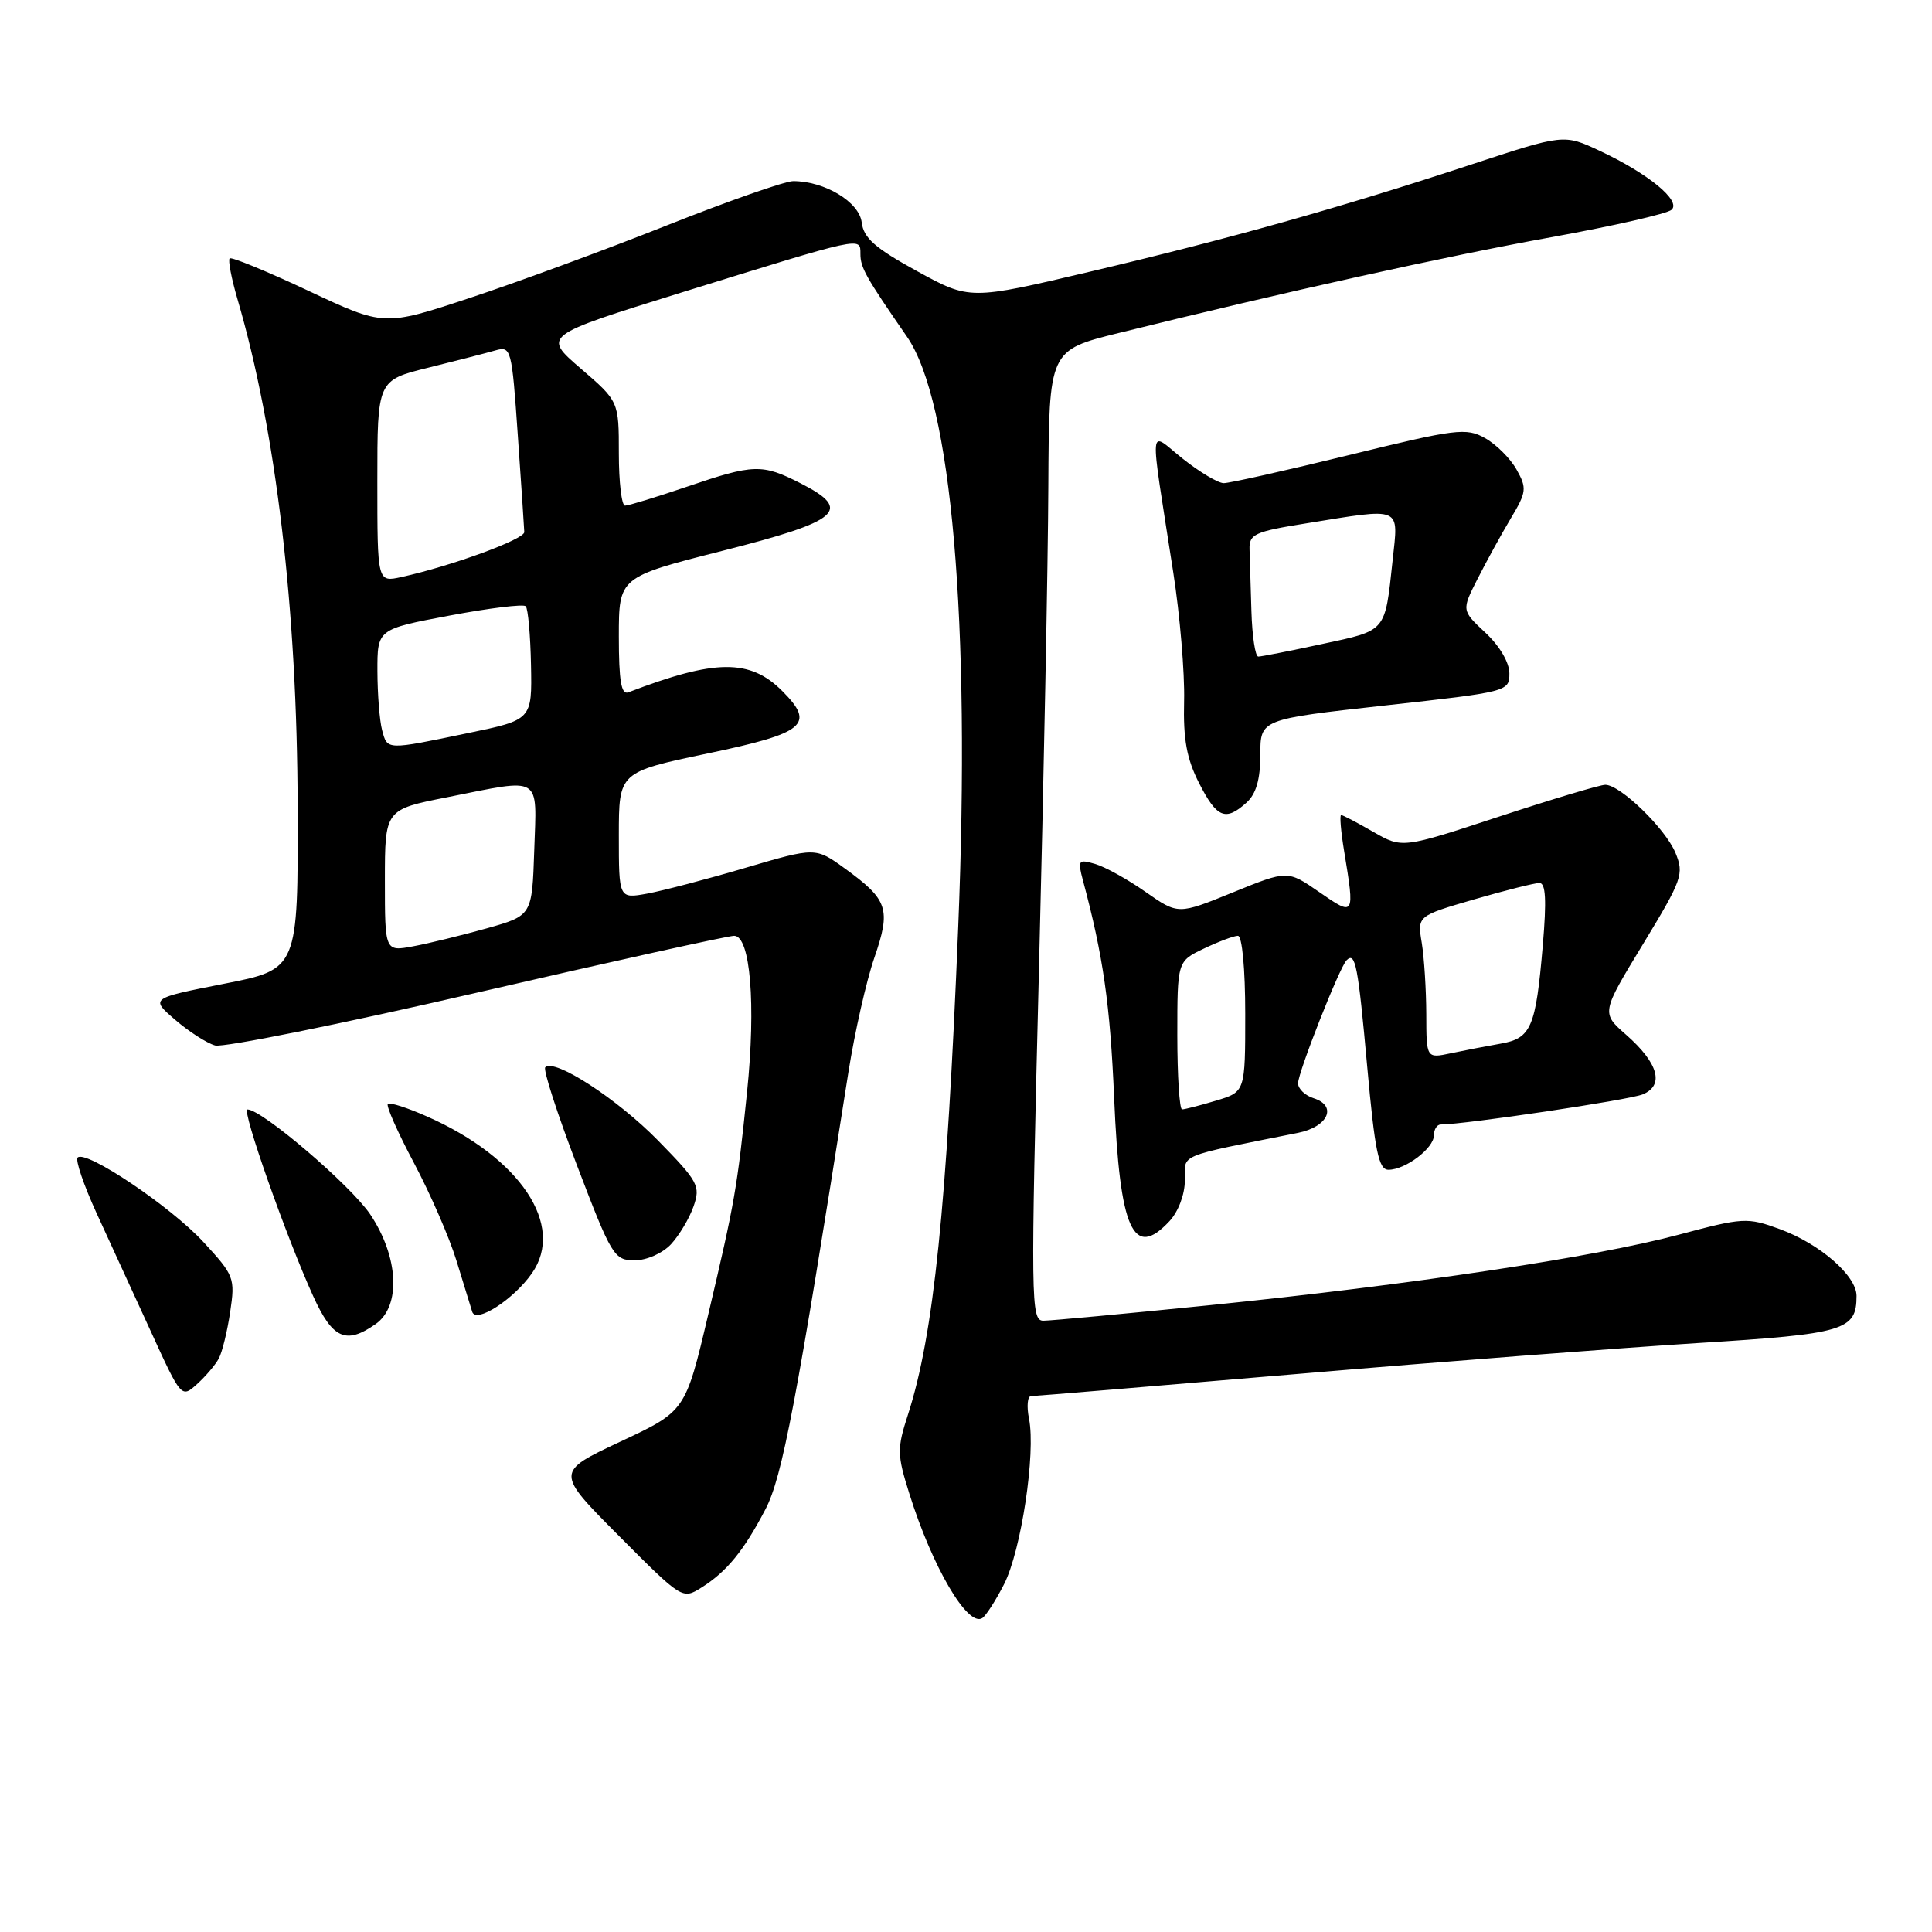 <?xml version="1.0" encoding="UTF-8" standalone="no"?>
<!DOCTYPE svg PUBLIC "-//W3C//DTD SVG 1.1//EN" "http://www.w3.org/Graphics/SVG/1.1/DTD/svg11.dtd" >
<svg xmlns="http://www.w3.org/2000/svg" xmlns:xlink="http://www.w3.org/1999/xlink" version="1.1" viewBox="0 0 256 256">
 <g >
 <path fill="currentColor"
d=" M 133.04 209.92 C 135.31 205.48 137.26 192.55 136.35 188.00 C 136.02 186.35 136.14 185.00 136.62 184.99 C 137.11 184.99 153.03 183.66 172.00 182.05 C 190.97 180.43 214.82 178.60 225.00 177.96 C 244.45 176.75 246.00 176.29 246.00 171.71 C 246.00 169.04 241.13 164.80 235.82 162.86 C 231.52 161.29 230.99 161.32 222.42 163.61 C 211.37 166.57 186.88 170.25 160.25 172.95 C 149.11 174.08 139.21 175.00 138.25 175.00 C 136.59 175.00 136.56 172.58 137.66 128.75 C 138.30 103.31 138.87 74.38 138.91 64.46 C 139.00 46.41 139.00 46.41 148.25 44.12 C 170.34 38.66 191.56 33.96 205.50 31.44 C 213.75 29.95 220.95 28.31 221.50 27.79 C 222.78 26.59 218.39 22.99 211.98 19.99 C 207.22 17.76 207.22 17.76 194.86 21.83 C 177.47 27.55 163.03 31.61 144.50 35.98 C 128.50 39.76 128.50 39.76 121.50 35.92 C 115.93 32.86 114.43 31.54 114.18 29.46 C 113.84 26.75 109.27 24.00 105.10 24.00 C 104.02 24.00 96.47 26.65 88.32 29.88 C 80.17 33.12 68.41 37.45 62.19 39.50 C 50.88 43.24 50.88 43.24 40.86 38.53 C 35.35 35.94 30.66 34.01 30.43 34.24 C 30.20 34.47 30.66 36.87 31.45 39.58 C 36.58 57.07 39.38 80.64 39.44 106.97 C 39.50 128.43 39.50 128.43 29.70 130.35 C 19.91 132.28 19.91 132.28 23.20 135.12 C 25.02 136.69 27.40 138.22 28.50 138.53 C 29.60 138.83 45.20 135.69 63.16 131.54 C 81.13 127.39 96.48 124.00 97.28 124.00 C 99.43 124.00 100.18 133.08 98.99 144.68 C 97.67 157.51 97.38 159.20 93.83 174.24 C 90.82 186.99 90.82 186.99 82.21 191.02 C 73.60 195.06 73.60 195.06 82.01 203.51 C 90.37 211.91 90.43 211.95 92.96 210.35 C 96.30 208.25 98.55 205.49 101.42 200.00 C 103.66 195.73 105.54 185.80 112.43 142.00 C 113.26 136.78 114.79 129.99 115.85 126.92 C 118.08 120.45 117.68 119.23 111.95 115.08 C 108.06 112.26 108.06 112.26 98.78 114.99 C 93.68 116.50 87.81 118.03 85.75 118.41 C 82.00 119.09 82.00 119.09 82.00 110.70 C 82.00 102.31 82.00 102.31 93.75 99.84 C 106.71 97.13 108.08 95.99 103.65 91.56 C 99.37 87.28 94.78 87.32 83.25 91.74 C 82.32 92.09 82.00 90.23 82.00 84.34 C 82.00 76.47 82.00 76.47 95.75 72.98 C 111.34 69.03 113.02 67.58 106.10 64.05 C 100.98 61.44 99.90 61.47 91.00 64.50 C 86.96 65.87 83.28 67.00 82.82 67.00 C 82.37 67.00 82.00 63.89 82.00 60.09 C 82.00 53.18 82.00 53.18 76.95 48.83 C 71.90 44.48 71.90 44.48 90.20 38.79 C 114.48 31.26 114.00 31.36 114.01 33.64 C 114.01 35.46 114.70 36.69 120.18 44.62 C 126.10 53.18 128.62 82.26 126.97 122.80 C 125.46 159.98 123.72 176.88 120.32 187.41 C 118.85 191.95 118.86 192.73 120.49 197.91 C 123.53 207.62 128.21 215.61 130.15 214.41 C 130.63 214.11 131.93 212.09 133.04 209.92 Z  M 28.99 180.01 C 29.44 179.18 30.12 176.40 30.50 173.84 C 31.17 169.35 31.04 169.00 26.96 164.58 C 22.63 159.87 11.36 152.31 10.29 153.38 C 9.96 153.71 11.09 157.02 12.79 160.74 C 14.50 164.46 17.73 171.50 19.97 176.39 C 24.02 185.25 24.04 185.27 26.11 183.40 C 27.25 182.37 28.55 180.84 28.99 180.01 Z  M 49.78 175.44 C 53.16 173.07 52.83 166.54 49.05 160.90 C 46.46 157.06 34.73 147.02 32.79 147.01 C 31.98 147.00 37.93 163.90 41.50 171.75 C 44.07 177.41 45.85 178.20 49.78 175.44 Z  M 70.48 168.72 C 74.93 162.37 68.94 153.40 56.61 147.95 C 53.98 146.78 51.63 146.03 51.39 146.28 C 51.14 146.53 52.70 150.05 54.86 154.11 C 57.02 158.18 59.54 163.97 60.47 167.00 C 61.40 170.03 62.34 173.09 62.57 173.82 C 63.07 175.40 68.05 172.19 70.48 168.72 Z  M 88.91 164.87 C 90.00 163.69 91.35 161.43 91.90 159.85 C 92.84 157.15 92.53 156.57 87.20 151.13 C 81.81 145.62 73.47 140.20 72.25 141.42 C 71.94 141.72 73.85 147.60 76.48 154.49 C 81.04 166.43 81.38 167.00 84.09 167.00 C 85.69 167.00 87.78 166.07 88.91 164.87 Z  M 154.96 161.81 C 156.14 160.54 157.00 158.26 157.00 156.38 C 157.00 152.84 155.78 153.35 171.99 150.11 C 175.99 149.31 177.24 146.53 174.06 145.52 C 172.93 145.16 172.00 144.27 172.00 143.54 C 172.00 142.10 177.49 128.17 178.43 127.24 C 179.60 126.07 179.95 127.91 181.16 141.30 C 182.18 152.58 182.68 155.00 183.98 155.00 C 186.23 155.00 190.00 152.15 190.00 150.44 C 190.00 149.65 190.41 149.00 190.91 149.00 C 194.06 149.00 215.89 145.75 217.67 145.01 C 220.57 143.81 219.75 140.87 215.47 137.11 C 212.17 134.21 212.17 134.21 217.71 125.10 C 222.92 116.52 223.17 115.82 222.00 112.99 C 220.66 109.78 214.72 104.01 212.72 103.99 C 212.05 103.98 205.72 105.88 198.65 108.20 C 185.80 112.43 185.80 112.43 181.95 110.22 C 179.84 109.00 177.93 108.00 177.71 108.00 C 177.49 108.00 177.67 110.14 178.10 112.75 C 179.53 121.44 179.51 121.46 174.80 118.20 C 170.61 115.30 170.61 115.30 163.36 118.25 C 156.11 121.20 156.11 121.20 151.80 118.19 C 149.44 116.53 146.43 114.86 145.11 114.48 C 142.89 113.83 142.78 113.97 143.49 116.64 C 146.19 126.71 147.10 133.10 147.63 145.50 C 148.37 162.99 150.16 166.96 154.96 161.81 Z  M 165.17 106.35 C 166.45 105.19 167.00 103.27 167.00 100.00 C 167.00 95.31 167.00 95.31 183.50 93.48 C 199.80 91.68 200.00 91.63 200.00 89.23 C 200.00 87.79 198.71 85.59 196.83 83.84 C 193.66 80.88 193.66 80.88 195.79 76.69 C 196.96 74.39 198.93 70.79 200.18 68.70 C 202.28 65.19 202.34 64.69 200.95 62.22 C 200.13 60.75 198.25 58.87 196.77 58.05 C 194.29 56.65 192.95 56.82 178.80 60.29 C 170.38 62.35 162.89 64.03 162.14 64.02 C 161.40 64.01 158.96 62.56 156.73 60.79 C 152.11 57.12 152.27 55.23 155.46 75.83 C 156.35 81.52 156.99 89.18 156.90 92.86 C 156.77 97.98 157.24 100.54 158.89 103.78 C 161.24 108.39 162.39 108.86 165.17 106.35 Z  M 51.00 116.68 C 51.00 107.27 51.00 107.27 59.25 105.64 C 71.96 103.11 71.12 102.60 70.79 112.66 C 70.50 121.32 70.50 121.32 64.50 123.01 C 61.20 123.93 56.81 125.01 54.75 125.39 C 51.00 126.09 51.00 126.09 51.00 116.68 Z  M 50.63 96.75 C 50.30 95.51 50.02 92.00 50.01 88.93 C 50.00 83.37 50.00 83.37 59.55 81.57 C 64.80 80.58 69.35 80.02 69.66 80.33 C 69.97 80.64 70.28 84.15 70.36 88.13 C 70.50 95.38 70.50 95.38 62.00 97.14 C 51.14 99.40 51.34 99.41 50.63 96.75 Z  M 50.00 63.77 C 50.00 50.39 50.00 50.39 56.75 48.72 C 60.46 47.80 64.47 46.77 65.65 46.43 C 67.72 45.84 67.82 46.20 68.61 57.66 C 69.07 64.17 69.45 69.95 69.47 70.50 C 69.50 71.46 59.83 75.00 53.19 76.46 C 50.00 77.16 50.00 77.16 50.00 63.77 Z  M 156.00 137.19 C 156.00 127.37 156.00 127.37 159.53 125.69 C 161.48 124.76 163.50 124.00 164.03 124.00 C 164.59 124.00 165.00 128.36 165.00 134.34 C 165.00 144.68 165.00 144.68 161.13 145.84 C 159.01 146.48 156.98 147.00 156.63 147.00 C 156.29 147.00 156.00 142.58 156.00 137.19 Z  M 188.99 134.38 C 188.98 131.14 188.71 126.90 188.39 124.93 C 187.80 121.37 187.80 121.37 195.31 119.18 C 199.45 117.98 203.35 117.00 203.98 117.00 C 204.82 117.00 204.94 119.27 204.43 125.25 C 203.50 136.16 202.89 137.59 198.83 138.29 C 197.00 138.61 194.04 139.18 192.25 139.56 C 189.00 140.25 189.00 140.25 188.99 134.38 Z  M 165.82 81.00 C 165.72 77.70 165.61 74.00 165.57 72.78 C 165.51 70.78 166.25 70.44 173.00 69.36 C 185.96 67.27 185.30 67.00 184.53 74.25 C 183.50 83.83 183.78 83.49 175.21 85.33 C 170.95 86.25 167.13 87.00 166.73 87.00 C 166.33 87.00 165.92 84.30 165.82 81.00 Z "/>
</g>
</svg>